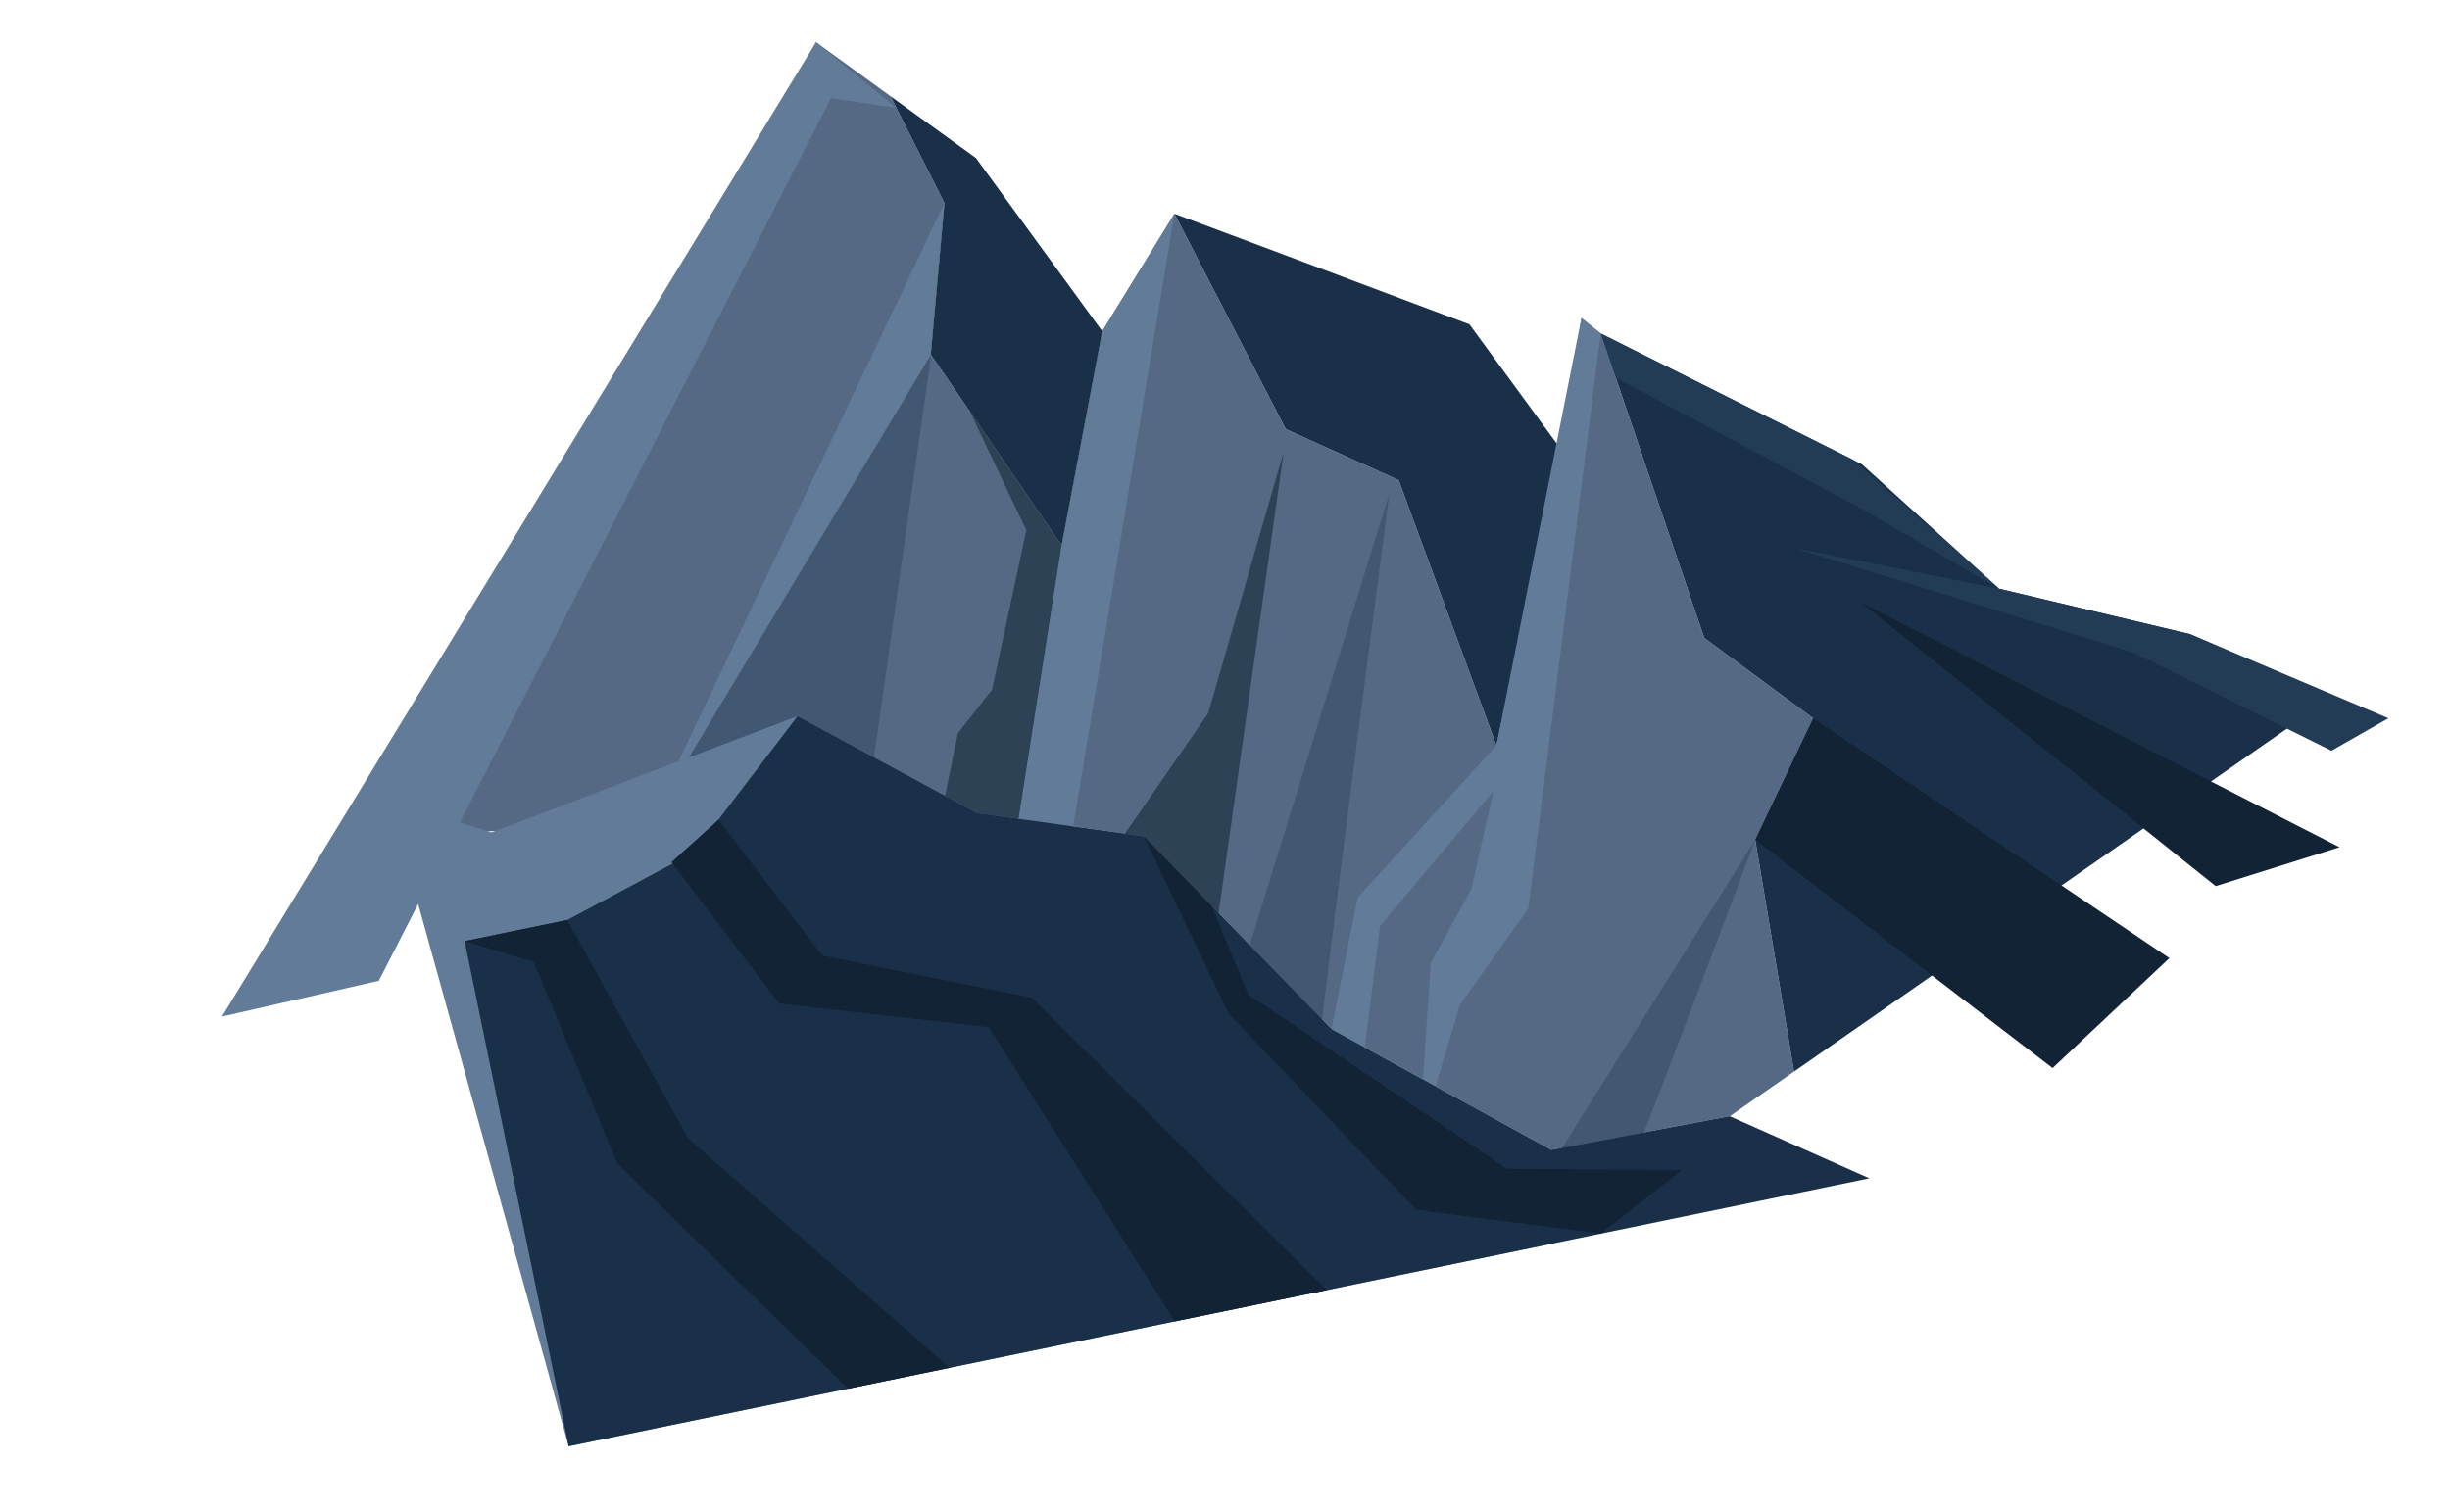 <svg xmlns="http://www.w3.org/2000/svg" width="2638" height="1628" viewBox="0 0 2638 1628"><title>World_Space</title><g id="Layer_7" data-name="Layer 7"><g id="object"><polygon points="1931.73 1153.9 1889.91 904.26 1952.34 773.44 1835.04 686.85 1723.55 359.06 1702.83 342.43 1680.8 483.9 1611.25 802.86 1506 517.03 1384.41 462.07 1264.57 230.18 1186.85 356.7 1143.09 587.46 1002.22 381.76 1016.92 218.73 958.85 103.6 878.63 45.41 440.34 896.62 639.7 893.07 1052.03 875.53 1231.6 900.52 1434.51 1108.82 1670.19 1238.29 1862.6 1202.02 1931.73 1153.9" style="fill:#556985;fill-rule:evenodd"/><polygon points="1382.24 486.54 1303.49 1044.27 1183.73 937.53 1300.89 768.05 1382.24 486.54" style="fill:#2e4256;fill-rule:evenodd"/><polygon points="1096.83 881.92 1143.09 587.46 1044.47 443.45 1105.11 571.02 1068.16 742.72 1031.42 789.44 984.96 1015.23 1096.83 881.92" style="fill:#2e4256;fill-rule:evenodd"/><polygon points="1002.69 381.99 906.41 1059.42 740.28 817.37 1002.69 381.99" style="fill:#425872;fill-rule:evenodd"/><path d="M1496.11,530.84l-184.39,596.54s111,8.36,108.7,2.84S1496.11,530.84,1496.11,530.84Z" style="fill:#425872;fill-rule:evenodd"/><path d="M1264.57,230.18s-129.32,784.6-130.9,789.74-47.88-68-47.88-68l57.3-364.48,43.75-230.76Z" style="fill:#627b99;fill-rule:evenodd"/><polygon points="1016.92 218.73 1002.22 381.76 697.33 889.54 1016.92 218.73" style="fill:#627b99;fill-rule:evenodd"/><polygon points="965.01 116.03 894.67 105.77 407.9 1056.15 239 1094.69 878.63 45.41 965.01 116.03" style="fill:#627b99;fill-rule:evenodd"/><polygon points="1611.25 802.86 1680.8 483.9 1582.19 349.26 1382.22 274.17 1264.57 230.18 1384.41 462.07 1506 517.03 1611.25 802.86" style="fill:#1a3049;fill-rule:evenodd"/><polygon points="1402.81 1262.86 1461.88 966.48 1611.25 802.86 1702.83 342.43 1723.55 359.06 1645.53 978.62 1572.1 1081.68 1527.5 1230.2 1540.56 1037 1584.08 957.89 1608.11 851.79 1485.97 997.08 1449.61 1287.09 1402.81 1262.86" style="fill:#627b99;fill-rule:evenodd"/><path d="M1889.91,904.26l-229.27,365.79s76.48,19.08,82.13,15C1748.93,1281.17,1889.91,904.26,1889.91,904.26Z" style="fill:#425872;fill-rule:evenodd"/><polygon points="1889.91 904.26 1931.73 1153.9 2511.88 750.19 2358.19 682.87 2152.55 633.94 2004.85 500.04 1723.55 359.06 1835.04 686.85 1952.34 773.44 1889.91 904.26" style="fill:#1a3049;fill-rule:evenodd"/><polygon points="2003.49 648.55 2519.09 912.31 2385.73 954.2 2003.49 648.55" style="fill:#122335;fill-rule:evenodd"/><polygon points="1930.61 589.8 2152.55 633.94 2358.19 682.87 2571.68 773.43 2510.41 808.39 2296.65 702.51 1930.61 589.8" style="fill:#223c56;fill-rule:evenodd"/><polygon points="1952.34 773.44 2335.88 1031.73 2210.11 1150.13 1889.91 904.26 1952.34 773.44" style="fill:#122335;fill-rule:evenodd"/><polygon points="1143.09 587.46 1186.85 356.7 1050.88 170.17 958.85 103.6 1016.92 218.73 1002.22 381.76 1143.09 587.46" style="fill:#1a3049;fill-rule:evenodd"/><polygon points="612.3 1557.35 1662.98 1340.92 1862.6 1202.02 1670.19 1238.29 1434.51 1108.82 1231.6 900.52 1052.03 875.53 858.77 771.19 529.22 896.38 419.32 862.04 612.3 1557.35" style="fill:#627b99;fill-rule:evenodd"/><polygon points="773.62 882.67 729.9 926.99 610.88 990.67 500.26 1013.45 612.3 1557.35 2012.83 1268.85 1862.6 1202.02 1670.19 1238.29 1434.51 1108.82 1231.6 900.52 1052.03 875.53 858.77 771.19 773.62 882.67" style="fill:#1a3049;fill-rule:evenodd"/><polygon points="2152.55 633.94 1995.17 495.06 1723.55 359.06 1739.84 406.64 2007.07 549.31 2152.55 633.94" style="fill:#223c56;fill-rule:evenodd"/><polygon points="1231.6 900.52 1322.82 1091.46 1524.92 1302.81 1723.82 1328.38 1810.88 1260 1622.96 1258.59 1344.07 1070.99 1304.71 975.55 1231.6 900.52" style="fill:#122335;fill-rule:evenodd"/><polygon points="773.62 882.67 722.99 928.41 838.91 1080.63 1064.71 1106.19 1264.97 1422.9 1428.83 1389.15 1111 1074.32 885.45 1029.01 773.62 882.67" style="fill:#122335;fill-rule:evenodd"/><polygon points="500.26 1013.45 610.88 990.67 740.99 1225.73 1022.52 1472.85 913.28 1495.35 665 1253.4 574.55 1035.87 500.26 1013.45" style="fill:#122335;fill-rule:evenodd"/></g></g></svg>